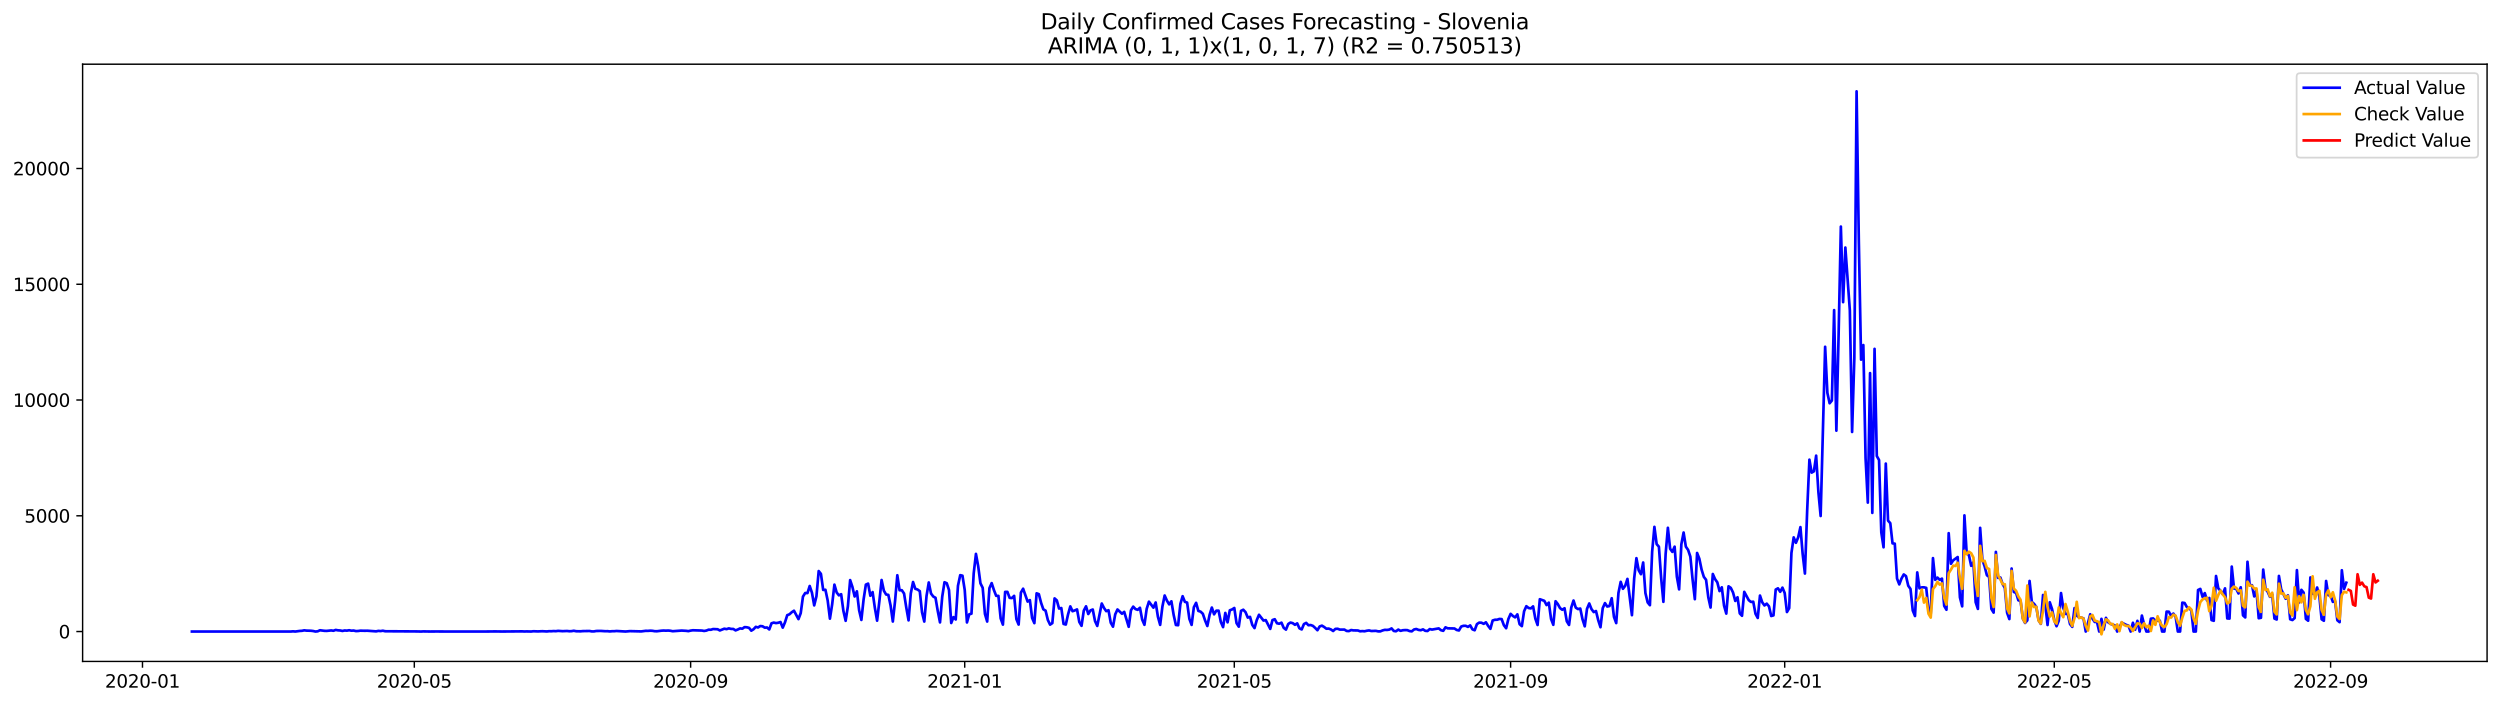 <?xml version="1.0" encoding="utf-8" standalone="no"?>
<!DOCTYPE svg PUBLIC "-//W3C//DTD SVG 1.1//EN"
  "http://www.w3.org/Graphics/SVG/1.1/DTD/svg11.dtd">
<svg xmlns:xlink="http://www.w3.org/1999/xlink" width="1392.412pt" height="392.274pt" viewBox="0 0 1392.412 392.274" xmlns="http://www.w3.org/2000/svg" version="1.1">
 <defs>
  <style type="text/css">*{stroke-linejoin: round; stroke-linecap: butt}</style>
 </defs>
 <g id="figure_1">
  <g id="patch_1">
   <path d="M 0 392.274 
L 1392.412 392.274 
L 1392.412 0 
L 0 0 
z
" style="fill: #ffffff"/>
  </g>
  <g id="axes_1">
   <g id="patch_2">
    <path d="M 46.013 368.396 
L 1385.213 368.396 
L 1385.213 35.755 
L 46.013 35.755 
z
" style="fill: #ffffff"/>
   </g>
   <g id="matplotlib.axis_1">
    <g id="xtick_1">
     <g id="line2d_1">
      <defs>
       <path id="mbec3d3f989" d="M 0 0 
L 0 3.5 
" style="stroke: #000000; stroke-width: 0.8"/>
      </defs>
      <g>
       <use xlink:href="#mbec3d3f989" x="79.358" y="368.396" style="stroke: #000000; stroke-width: 0.8"/>
      </g>
     </g>
     <g id="text_1">
      <!-- 2020-01 -->
      <g transform="translate(58.467 382.994)scale(0.1 -0.1)">
       <defs>
        <path id="DejaVuSans-32" d="M 1228 531 
L 3431 531 
L 3431 0 
L 469 0 
L 469 531 
Q 828 903 1448 1529 
Q 2069 2156 2228 2338 
Q 2531 2678 2651 2914 
Q 2772 3150 2772 3378 
Q 2772 3750 2511 3984 
Q 2250 4219 1831 4219 
Q 1534 4219 1204 4116 
Q 875 4013 500 3803 
L 500 4441 
Q 881 4594 1212 4672 
Q 1544 4750 1819 4750 
Q 2544 4750 2975 4387 
Q 3406 4025 3406 3419 
Q 3406 3131 3298 2873 
Q 3191 2616 2906 2266 
Q 2828 2175 2409 1742 
Q 1991 1309 1228 531 
z
" transform="scale(0.016)"/>
        <path id="DejaVuSans-30" d="M 2034 4250 
Q 1547 4250 1301 3770 
Q 1056 3291 1056 2328 
Q 1056 1369 1301 889 
Q 1547 409 2034 409 
Q 2525 409 2770 889 
Q 3016 1369 3016 2328 
Q 3016 3291 2770 3770 
Q 2525 4250 2034 4250 
z
M 2034 4750 
Q 2819 4750 3233 4129 
Q 3647 3509 3647 2328 
Q 3647 1150 3233 529 
Q 2819 -91 2034 -91 
Q 1250 -91 836 529 
Q 422 1150 422 2328 
Q 422 3509 836 4129 
Q 1250 4750 2034 4750 
z
" transform="scale(0.016)"/>
        <path id="DejaVuSans-2d" d="M 313 2009 
L 1997 2009 
L 1997 1497 
L 313 1497 
L 313 2009 
z
" transform="scale(0.016)"/>
        <path id="DejaVuSans-31" d="M 794 531 
L 1825 531 
L 1825 4091 
L 703 3866 
L 703 4441 
L 1819 4666 
L 2450 4666 
L 2450 531 
L 3481 531 
L 3481 0 
L 794 0 
L 794 531 
z
" transform="scale(0.016)"/>
       </defs>
       <use xlink:href="#DejaVuSans-32"/>
       <use xlink:href="#DejaVuSans-30" x="63.623"/>
       <use xlink:href="#DejaVuSans-32" x="127.246"/>
       <use xlink:href="#DejaVuSans-30" x="190.869"/>
       <use xlink:href="#DejaVuSans-2d" x="254.492"/>
       <use xlink:href="#DejaVuSans-30" x="290.576"/>
       <use xlink:href="#DejaVuSans-31" x="354.199"/>
      </g>
     </g>
    </g>
    <g id="xtick_2">
     <g id="line2d_2">
      <g>
       <use xlink:href="#mbec3d3f989" x="230.758" y="368.396" style="stroke: #000000; stroke-width: 0.8"/>
      </g>
     </g>
     <g id="text_2">
      <!-- 2020-05 -->
      <g transform="translate(209.866 382.994)scale(0.1 -0.1)">
       <defs>
        <path id="DejaVuSans-35" d="M 691 4666 
L 3169 4666 
L 3169 4134 
L 1269 4134 
L 1269 2991 
Q 1406 3038 1543 3061 
Q 1681 3084 1819 3084 
Q 2600 3084 3056 2656 
Q 3513 2228 3513 1497 
Q 3513 744 3044 326 
Q 2575 -91 1722 -91 
Q 1428 -91 1123 -41 
Q 819 9 494 109 
L 494 744 
Q 775 591 1075 516 
Q 1375 441 1709 441 
Q 2250 441 2565 725 
Q 2881 1009 2881 1497 
Q 2881 1984 2565 2268 
Q 2250 2553 1709 2553 
Q 1456 2553 1204 2497 
Q 953 2441 691 2322 
L 691 4666 
z
" transform="scale(0.016)"/>
       </defs>
       <use xlink:href="#DejaVuSans-32"/>
       <use xlink:href="#DejaVuSans-30" x="63.623"/>
       <use xlink:href="#DejaVuSans-32" x="127.246"/>
       <use xlink:href="#DejaVuSans-30" x="190.869"/>
       <use xlink:href="#DejaVuSans-2d" x="254.492"/>
       <use xlink:href="#DejaVuSans-30" x="290.576"/>
       <use xlink:href="#DejaVuSans-35" x="354.199"/>
      </g>
     </g>
    </g>
    <g id="xtick_3">
     <g id="line2d_3">
      <g>
       <use xlink:href="#mbec3d3f989" x="384.66" y="368.396" style="stroke: #000000; stroke-width: 0.8"/>
      </g>
     </g>
     <g id="text_3">
      <!-- 2020-09 -->
      <g transform="translate(363.769 382.994)scale(0.1 -0.1)">
       <defs>
        <path id="DejaVuSans-39" d="M 703 97 
L 703 672 
Q 941 559 1184 500 
Q 1428 441 1663 441 
Q 2288 441 2617 861 
Q 2947 1281 2994 2138 
Q 2813 1869 2534 1725 
Q 2256 1581 1919 1581 
Q 1219 1581 811 2004 
Q 403 2428 403 3163 
Q 403 3881 828 4315 
Q 1253 4750 1959 4750 
Q 2769 4750 3195 4129 
Q 3622 3509 3622 2328 
Q 3622 1225 3098 567 
Q 2575 -91 1691 -91 
Q 1453 -91 1209 -44 
Q 966 3 703 97 
z
M 1959 2075 
Q 2384 2075 2632 2365 
Q 2881 2656 2881 3163 
Q 2881 3666 2632 3958 
Q 2384 4250 1959 4250 
Q 1534 4250 1286 3958 
Q 1038 3666 1038 3163 
Q 1038 2656 1286 2365 
Q 1534 2075 1959 2075 
z
" transform="scale(0.016)"/>
       </defs>
       <use xlink:href="#DejaVuSans-32"/>
       <use xlink:href="#DejaVuSans-30" x="63.623"/>
       <use xlink:href="#DejaVuSans-32" x="127.246"/>
       <use xlink:href="#DejaVuSans-30" x="190.869"/>
       <use xlink:href="#DejaVuSans-2d" x="254.492"/>
       <use xlink:href="#DejaVuSans-30" x="290.576"/>
       <use xlink:href="#DejaVuSans-39" x="354.199"/>
      </g>
     </g>
    </g>
    <g id="xtick_4">
     <g id="line2d_4">
      <g>
       <use xlink:href="#mbec3d3f989" x="537.311" y="368.396" style="stroke: #000000; stroke-width: 0.8"/>
      </g>
     </g>
     <g id="text_4">
      <!-- 2021-01 -->
      <g transform="translate(516.42 382.994)scale(0.1 -0.1)">
       <use xlink:href="#DejaVuSans-32"/>
       <use xlink:href="#DejaVuSans-30" x="63.623"/>
       <use xlink:href="#DejaVuSans-32" x="127.246"/>
       <use xlink:href="#DejaVuSans-31" x="190.869"/>
       <use xlink:href="#DejaVuSans-2d" x="254.492"/>
       <use xlink:href="#DejaVuSans-30" x="290.576"/>
       <use xlink:href="#DejaVuSans-31" x="354.199"/>
      </g>
     </g>
    </g>
    <g id="xtick_5">
     <g id="line2d_5">
      <g>
       <use xlink:href="#mbec3d3f989" x="687.46" y="368.396" style="stroke: #000000; stroke-width: 0.8"/>
      </g>
     </g>
     <g id="text_5">
      <!-- 2021-05 -->
      <g transform="translate(666.568 382.994)scale(0.1 -0.1)">
       <use xlink:href="#DejaVuSans-32"/>
       <use xlink:href="#DejaVuSans-30" x="63.623"/>
       <use xlink:href="#DejaVuSans-32" x="127.246"/>
       <use xlink:href="#DejaVuSans-31" x="190.869"/>
       <use xlink:href="#DejaVuSans-2d" x="254.492"/>
       <use xlink:href="#DejaVuSans-30" x="290.576"/>
       <use xlink:href="#DejaVuSans-35" x="354.199"/>
      </g>
     </g>
    </g>
    <g id="xtick_6">
     <g id="line2d_6">
      <g>
       <use xlink:href="#mbec3d3f989" x="841.362" y="368.396" style="stroke: #000000; stroke-width: 0.8"/>
      </g>
     </g>
     <g id="text_6">
      <!-- 2021-09 -->
      <g transform="translate(820.471 382.994)scale(0.1 -0.1)">
       <use xlink:href="#DejaVuSans-32"/>
       <use xlink:href="#DejaVuSans-30" x="63.623"/>
       <use xlink:href="#DejaVuSans-32" x="127.246"/>
       <use xlink:href="#DejaVuSans-31" x="190.869"/>
       <use xlink:href="#DejaVuSans-2d" x="254.492"/>
       <use xlink:href="#DejaVuSans-30" x="290.576"/>
       <use xlink:href="#DejaVuSans-39" x="354.199"/>
      </g>
     </g>
    </g>
    <g id="xtick_7">
     <g id="line2d_7">
      <g>
       <use xlink:href="#mbec3d3f989" x="994.013" y="368.396" style="stroke: #000000; stroke-width: 0.8"/>
      </g>
     </g>
     <g id="text_7">
      <!-- 2022-01 -->
      <g transform="translate(973.122 382.994)scale(0.1 -0.1)">
       <use xlink:href="#DejaVuSans-32"/>
       <use xlink:href="#DejaVuSans-30" x="63.623"/>
       <use xlink:href="#DejaVuSans-32" x="127.246"/>
       <use xlink:href="#DejaVuSans-32" x="190.869"/>
       <use xlink:href="#DejaVuSans-2d" x="254.492"/>
       <use xlink:href="#DejaVuSans-30" x="290.576"/>
       <use xlink:href="#DejaVuSans-31" x="354.199"/>
      </g>
     </g>
    </g>
    <g id="xtick_8">
     <g id="line2d_8">
      <g>
       <use xlink:href="#mbec3d3f989" x="1144.162" y="368.396" style="stroke: #000000; stroke-width: 0.8"/>
      </g>
     </g>
     <g id="text_8">
      <!-- 2022-05 -->
      <g transform="translate(1123.27 382.994)scale(0.1 -0.1)">
       <use xlink:href="#DejaVuSans-32"/>
       <use xlink:href="#DejaVuSans-30" x="63.623"/>
       <use xlink:href="#DejaVuSans-32" x="127.246"/>
       <use xlink:href="#DejaVuSans-32" x="190.869"/>
       <use xlink:href="#DejaVuSans-2d" x="254.492"/>
       <use xlink:href="#DejaVuSans-30" x="290.576"/>
       <use xlink:href="#DejaVuSans-35" x="354.199"/>
      </g>
     </g>
    </g>
    <g id="xtick_9">
     <g id="line2d_9">
      <g>
       <use xlink:href="#mbec3d3f989" x="1298.064" y="368.396" style="stroke: #000000; stroke-width: 0.8"/>
      </g>
     </g>
     <g id="text_9">
      <!-- 2022-09 -->
      <g transform="translate(1277.172 382.994)scale(0.1 -0.1)">
       <use xlink:href="#DejaVuSans-32"/>
       <use xlink:href="#DejaVuSans-30" x="63.623"/>
       <use xlink:href="#DejaVuSans-32" x="127.246"/>
       <use xlink:href="#DejaVuSans-32" x="190.869"/>
       <use xlink:href="#DejaVuSans-2d" x="254.492"/>
       <use xlink:href="#DejaVuSans-30" x="290.576"/>
       <use xlink:href="#DejaVuSans-39" x="354.199"/>
      </g>
     </g>
    </g>
   </g>
   <g id="matplotlib.axis_2">
    <g id="ytick_1">
     <g id="line2d_10">
      <defs>
       <path id="m3cc5a7be77" d="M 0 0 
L -3.5 0 
" style="stroke: #000000; stroke-width: 0.8"/>
      </defs>
      <g>
       <use xlink:href="#m3cc5a7be77" x="46.013" y="351.747" style="stroke: #000000; stroke-width: 0.8"/>
      </g>
     </g>
     <g id="text_10">
      <!-- 0 -->
      <g transform="translate(32.65 355.547)scale(0.1 -0.1)">
       <use xlink:href="#DejaVuSans-30"/>
      </g>
     </g>
    </g>
    <g id="ytick_2">
     <g id="line2d_11">
      <g>
       <use xlink:href="#m3cc5a7be77" x="46.013" y="287.271" style="stroke: #000000; stroke-width: 0.8"/>
      </g>
     </g>
     <g id="text_11">
      <!-- 5000 -->
      <g transform="translate(13.562 291.07)scale(0.1 -0.1)">
       <use xlink:href="#DejaVuSans-35"/>
       <use xlink:href="#DejaVuSans-30" x="63.623"/>
       <use xlink:href="#DejaVuSans-30" x="127.246"/>
       <use xlink:href="#DejaVuSans-30" x="190.869"/>
      </g>
     </g>
    </g>
    <g id="ytick_3">
     <g id="line2d_12">
      <g>
       <use xlink:href="#m3cc5a7be77" x="46.013" y="222.795" style="stroke: #000000; stroke-width: 0.8"/>
      </g>
     </g>
     <g id="text_12">
      <!-- 10000 -->
      <g transform="translate(7.2 226.594)scale(0.1 -0.1)">
       <use xlink:href="#DejaVuSans-31"/>
       <use xlink:href="#DejaVuSans-30" x="63.623"/>
       <use xlink:href="#DejaVuSans-30" x="127.246"/>
       <use xlink:href="#DejaVuSans-30" x="190.869"/>
       <use xlink:href="#DejaVuSans-30" x="254.492"/>
      </g>
     </g>
    </g>
    <g id="ytick_4">
     <g id="line2d_13">
      <g>
       <use xlink:href="#m3cc5a7be77" x="46.013" y="158.319" style="stroke: #000000; stroke-width: 0.8"/>
      </g>
     </g>
     <g id="text_13">
      <!-- 15000 -->
      <g transform="translate(7.2 162.118)scale(0.1 -0.1)">
       <use xlink:href="#DejaVuSans-31"/>
       <use xlink:href="#DejaVuSans-35" x="63.623"/>
       <use xlink:href="#DejaVuSans-30" x="127.246"/>
       <use xlink:href="#DejaVuSans-30" x="190.869"/>
       <use xlink:href="#DejaVuSans-30" x="254.492"/>
      </g>
     </g>
    </g>
    <g id="ytick_5">
     <g id="line2d_14">
      <g>
       <use xlink:href="#m3cc5a7be77" x="46.013" y="93.842" style="stroke: #000000; stroke-width: 0.8"/>
      </g>
     </g>
     <g id="text_14">
      <!-- 20000 -->
      <g transform="translate(7.2 97.642)scale(0.1 -0.1)">
       <use xlink:href="#DejaVuSans-32"/>
       <use xlink:href="#DejaVuSans-30" x="63.623"/>
       <use xlink:href="#DejaVuSans-30" x="127.246"/>
       <use xlink:href="#DejaVuSans-30" x="190.869"/>
       <use xlink:href="#DejaVuSans-30" x="254.492"/>
      </g>
     </g>
    </g>
   </g>
   <g id="line2d_15">
    <path d="M 106.885 351.747 
L 161.94 351.747 
L 163.191 351.631 
L 164.442 351.747 
L 166.945 351.412 
L 168.196 351.335 
L 169.447 351.077 
L 170.698 351.232 
L 173.201 351.309 
L 174.452 351.464 
L 175.703 351.747 
L 176.955 351.606 
L 178.206 351.038 
L 180.708 351.348 
L 181.96 351.386 
L 184.462 351.128 
L 185.713 351.309 
L 186.964 350.845 
L 188.216 351.077 
L 189.467 351.154 
L 190.718 351.412 
L 191.969 351.154 
L 193.221 351.245 
L 194.472 351.025 
L 195.723 351.27 
L 196.974 351.193 
L 198.226 351.49 
L 199.477 351.438 
L 200.728 351.257 
L 203.231 351.322 
L 204.482 351.283 
L 209.487 351.644 
L 210.738 351.386 
L 211.989 351.49 
L 213.24 351.283 
L 214.492 351.58 
L 232.009 351.683 
L 234.512 351.747 
L 235.763 351.67 
L 239.516 351.735 
L 243.27 351.709 
L 249.526 351.747 
L 260.787 351.735 
L 269.546 351.747 
L 275.802 351.683 
L 279.556 351.735 
L 290.817 351.644 
L 292.068 351.722 
L 293.32 351.67 
L 295.822 351.735 
L 297.073 351.58 
L 299.576 351.67 
L 302.078 351.567 
L 304.581 351.696 
L 305.832 351.554 
L 307.083 351.58 
L 308.335 351.477 
L 309.586 351.541 
L 310.837 351.373 
L 313.339 351.541 
L 315.842 351.438 
L 317.093 351.58 
L 318.344 351.528 
L 319.596 351.309 
L 320.847 351.567 
L 323.349 351.619 
L 324.601 351.502 
L 328.354 351.438 
L 329.606 351.67 
L 330.857 351.657 
L 332.108 351.438 
L 334.611 351.399 
L 337.113 351.567 
L 338.364 351.541 
L 339.615 351.683 
L 340.867 351.567 
L 342.118 351.567 
L 343.369 351.438 
L 348.374 351.735 
L 350.877 351.515 
L 357.133 351.67 
L 359.635 351.348 
L 360.887 351.373 
L 362.138 351.27 
L 363.389 351.335 
L 364.64 351.554 
L 365.891 351.58 
L 368.394 351.27 
L 369.645 351.193 
L 370.896 351.257 
L 372.148 351.193 
L 373.399 351.309 
L 374.65 351.567 
L 379.655 351.206 
L 382.158 351.348 
L 383.409 351.515 
L 384.66 351.219 
L 385.911 351.038 
L 390.916 351.193 
L 392.167 351.425 
L 393.419 351.206 
L 394.67 350.716 
L 395.921 350.755 
L 397.172 350.355 
L 399.675 350.471 
L 400.926 351.141 
L 403.429 350.161 
L 404.68 350.406 
L 405.931 349.981 
L 407.182 350.277 
L 408.434 350.316 
L 409.685 351.103 
L 410.936 350.613 
L 412.187 349.994 
L 413.439 350.174 
L 414.69 349.284 
L 415.941 349.375 
L 417.192 349.697 
L 418.443 351.257 
L 419.695 350.471 
L 420.946 349.13 
L 422.197 349.491 
L 423.448 348.678 
L 424.7 348.82 
L 425.951 349.581 
L 427.202 349.491 
L 428.453 350.574 
L 429.705 347.157 
L 430.956 346.757 
L 432.207 347.041 
L 433.458 346.847 
L 434.71 346.448 
L 435.961 349.568 
L 437.212 346.602 
L 438.463 342.631 
L 439.715 342.14 
L 440.966 340.993 
L 442.217 340.155 
L 444.719 344.823 
L 445.971 341.509 
L 447.222 332.289 
L 448.473 330.29 
L 449.724 330.328 
L 450.976 326.382 
L 452.227 330.135 
L 453.478 337.176 
L 454.729 332.108 
L 455.981 318.065 
L 457.232 319.638 
L 458.483 328.562 
L 459.734 328.484 
L 460.986 334.442 
L 462.237 344.565 
L 463.488 336.583 
L 464.739 325.622 
L 465.991 330.006 
L 467.242 331.579 
L 468.493 330.96 
L 469.744 340.258 
L 470.995 345.764 
L 472.247 337.666 
L 473.498 323.094 
L 474.749 326.847 
L 476 332.211 
L 477.252 329.348 
L 478.503 339.884 
L 479.754 345.274 
L 481.005 333.784 
L 482.257 325.609 
L 483.508 325.054 
L 484.759 331.811 
L 486.01 329.774 
L 487.262 338.543 
L 488.513 345.687 
L 489.764 334.958 
L 491.015 323.043 
L 492.267 328.962 
L 493.518 331.102 
L 494.769 331.334 
L 496.02 337.253 
L 497.271 346.164 
L 498.523 334.713 
L 499.774 320.399 
L 501.025 328.755 
L 502.276 328.742 
L 503.528 330.573 
L 504.779 338.465 
L 506.03 345.519 
L 507.281 330.496 
L 508.533 324.165 
L 509.784 327.93 
L 511.035 328.343 
L 512.286 329.258 
L 513.538 341.006 
L 514.789 346.19 
L 516.04 331.94 
L 517.291 324.41 
L 518.543 330.573 
L 519.794 332.25 
L 521.045 332.946 
L 522.296 340.322 
L 523.547 346.654 
L 524.799 332.263 
L 526.05 324.293 
L 527.301 324.835 
L 528.552 328.613 
L 529.804 346.989 
L 531.055 343.727 
L 532.306 345.029 
L 533.557 326.241 
L 534.809 320.348 
L 536.06 320.644 
L 537.311 328.562 
L 538.562 346.68 
L 539.814 342.166 
L 541.065 341.792 
L 542.316 319.355 
L 543.567 308.497 
L 544.819 315.37 
L 546.07 324.874 
L 547.321 327.388 
L 548.572 341.908 
L 549.823 346.177 
L 551.075 327.582 
L 552.326 324.771 
L 553.577 328.626 
L 554.828 331.837 
L 556.08 331.889 
L 557.331 344.41 
L 558.582 347.892 
L 559.833 329.658 
L 561.085 329.645 
L 562.336 332.985 
L 563.587 333.101 
L 564.838 331.876 
L 566.09 344.823 
L 567.341 347.866 
L 568.592 330.071 
L 569.843 327.891 
L 572.346 335.061 
L 573.597 334.236 
L 574.848 344.191 
L 576.099 347.066 
L 577.351 330.47 
L 578.602 330.922 
L 579.853 335.77 
L 581.104 339.381 
L 582.356 340.116 
L 583.607 345.287 
L 584.858 347.905 
L 586.109 347.054 
L 587.361 333.294 
L 588.612 334.403 
L 589.863 338.942 
L 591.114 338.659 
L 592.366 347.505 
L 593.617 347.84 
L 594.868 342.205 
L 596.119 337.743 
L 597.371 340.425 
L 598.622 339.987 
L 599.873 339.42 
L 601.124 346.396 
L 602.375 348.562 
L 603.627 340.116 
L 604.878 337.705 
L 606.129 341.986 
L 607.38 339.961 
L 608.632 339.484 
L 609.883 345.893 
L 611.134 348.614 
L 613.637 336.144 
L 614.888 338.607 
L 616.139 340.4 
L 617.39 339.871 
L 618.642 346.821 
L 619.893 349.039 
L 621.144 342.166 
L 622.395 339.458 
L 624.898 341.818 
L 626.149 340.786 
L 628.651 349.104 
L 629.903 339.91 
L 631.154 337.872 
L 632.405 339.226 
L 633.656 339.652 
L 634.908 338.504 
L 636.159 345.081 
L 637.41 347.995 
L 638.661 339.097 
L 639.913 335.113 
L 642.415 338.44 
L 643.666 335.564 
L 644.918 343.52 
L 646.169 348.034 
L 647.42 337.833 
L 648.671 331.67 
L 649.923 334.507 
L 651.174 336.596 
L 652.425 334.906 
L 653.676 342.45 
L 654.927 348.085 
L 656.179 348.227 
L 657.43 336.376 
L 658.681 332.069 
L 659.932 335.203 
L 661.184 335.615 
L 662.435 344.668 
L 663.686 348.047 
L 664.937 338.207 
L 666.189 335.757 
L 667.44 340.258 
L 668.691 340.67 
L 669.942 341.857 
L 671.194 345.584 
L 672.445 348.653 
L 673.696 342.463 
L 674.947 338.388 
L 676.199 342.153 
L 677.45 340.142 
L 678.701 340.116 
L 679.952 346.396 
L 681.203 349.284 
L 682.455 341.38 
L 683.706 346.615 
L 684.957 339.91 
L 686.208 339.458 
L 687.46 338.633 
L 688.711 347.066 
L 689.962 349.027 
L 691.213 340.219 
L 692.465 339.6 
L 693.716 340.954 
L 694.967 343.972 
L 696.218 343.572 
L 697.47 348.021 
L 698.721 349.826 
L 699.972 345.377 
L 701.223 342.411 
L 703.726 345.635 
L 704.977 345.377 
L 707.479 350.277 
L 708.731 345.339 
L 709.982 344.887 
L 711.233 347.131 
L 712.484 347.402 
L 713.736 346.809 
L 714.987 349.697 
L 716.238 350.677 
L 717.489 347.556 
L 718.741 346.744 
L 719.992 347.079 
L 721.243 347.982 
L 722.494 347.195 
L 723.746 349.968 
L 724.997 350.574 
L 726.248 347.582 
L 727.499 346.925 
L 728.75 348.227 
L 730.002 348.124 
L 731.253 348.588 
L 732.504 349.723 
L 733.755 351.012 
L 735.007 348.911 
L 736.258 348.459 
L 737.509 349.22 
L 738.76 350.187 
L 740.012 350.097 
L 741.263 350.574 
L 742.514 351.438 
L 743.765 350.277 
L 745.017 350.2 
L 746.268 350.677 
L 748.77 350.651 
L 750.022 351.412 
L 751.273 351.502 
L 752.524 350.909 
L 753.775 351.103 
L 756.278 351.154 
L 757.529 351.606 
L 758.78 351.502 
L 760.031 351.593 
L 761.283 351.296 
L 762.534 351.128 
L 763.785 351.451 
L 766.288 351.361 
L 767.539 351.644 
L 768.79 351.644 
L 770.041 351.128 
L 771.293 350.806 
L 772.544 350.858 
L 773.795 350.664 
L 775.046 350.007 
L 776.298 351.425 
L 777.549 351.593 
L 778.8 350.664 
L 780.051 351.361 
L 781.302 351.025 
L 782.554 350.935 
L 783.805 350.961 
L 785.056 351.477 
L 786.307 351.631 
L 787.559 350.613 
L 788.81 350.329 
L 790.061 350.832 
L 791.312 351.012 
L 792.564 350.535 
L 793.815 351.335 
L 795.066 351.451 
L 796.317 350.381 
L 797.569 350.664 
L 801.322 349.994 
L 802.574 351 
L 803.825 351.348 
L 805.076 349.401 
L 806.327 349.955 
L 810.081 350.045 
L 811.332 350.871 
L 812.583 351.141 
L 813.835 348.962 
L 815.086 348.562 
L 816.337 348.549 
L 817.588 349.156 
L 818.84 348.33 
L 820.091 350.522 
L 821.342 351.025 
L 822.593 347.621 
L 823.845 346.783 
L 825.096 346.821 
L 826.347 347.453 
L 827.598 346.602 
L 828.85 348.601 
L 830.101 350.239 
L 831.352 345.596 
L 832.603 345.197 
L 833.854 345.171 
L 835.106 344.732 
L 836.357 344.81 
L 837.608 348.227 
L 838.859 349.903 
L 840.111 344.771 
L 841.362 341.895 
L 842.613 343.056 
L 843.864 343.856 
L 845.116 342.179 
L 846.367 347.66 
L 847.618 348.73 
L 848.869 340.438 
L 850.121 337.64 
L 851.372 338.633 
L 852.623 338.865 
L 853.874 337.73 
L 855.126 344.539 
L 856.377 348.098 
L 857.628 333.746 
L 860.13 334.635 
L 861.382 337.008 
L 862.633 335.654 
L 863.884 344.732 
L 865.135 347.995 
L 866.387 334.868 
L 867.638 336.428 
L 868.889 338.71 
L 870.14 339.613 
L 871.392 338.775 
L 872.643 346.009 
L 873.894 348.072 
L 875.145 338.349 
L 876.397 334.481 
L 877.648 338.452 
L 878.899 339.226 
L 880.15 338.942 
L 881.402 344.913 
L 882.653 348.846 
L 883.904 339.123 
L 885.155 336.118 
L 886.406 339.252 
L 887.658 340.903 
L 888.909 340.335 
L 890.16 345.442 
L 891.411 349.349 
L 892.663 338.723 
L 893.914 335.912 
L 895.165 337.808 
L 896.416 337.55 
L 897.668 333.191 
L 898.919 343.585 
L 900.17 347.041 
L 901.421 330.225 
L 902.673 324.074 
L 903.924 327.943 
L 905.175 326.266 
L 906.426 322.424 
L 908.929 342.631 
L 910.18 322.166 
L 911.431 310.882 
L 912.682 317.627 
L 913.934 319.806 
L 915.185 313.294 
L 916.436 330.316 
L 917.687 335.525 
L 918.939 337.073 
L 920.19 307.22 
L 921.441 293.448 
L 922.692 303.055 
L 923.944 304.499 
L 925.195 321.843 
L 926.446 335.203 
L 927.697 308.523 
L 928.949 293.964 
L 930.2 305.66 
L 931.451 307.388 
L 932.702 304.473 
L 933.954 321.224 
L 935.205 328.252 
L 936.456 303.132 
L 937.707 296.594 
L 938.958 304.473 
L 940.21 306.279 
L 941.461 310.018 
L 942.712 322.785 
L 943.963 333.72 
L 945.215 307.981 
L 946.466 311.179 
L 947.717 317.214 
L 948.968 321.276 
L 950.22 322.939 
L 951.471 332.688 
L 952.722 338.375 
L 953.973 319.703 
L 955.225 322.553 
L 956.476 324.332 
L 957.727 329.219 
L 958.978 327.118 
L 960.23 337.318 
L 961.481 341.754 
L 962.732 326.55 
L 963.983 327.427 
L 965.234 329.993 
L 966.486 334.687 
L 967.737 332.662 
L 968.988 341.65 
L 970.239 342.966 
L 971.491 329.645 
L 973.993 334.274 
L 975.244 335.267 
L 976.496 335.138 
L 977.747 341.844 
L 978.998 344.178 
L 980.249 331.708 
L 981.501 335.461 
L 982.752 337.215 
L 984.003 336.209 
L 985.254 337.717 
L 986.506 343.095 
L 987.757 342.747 
L 989.008 328.368 
L 990.259 327.672 
L 991.51 329.606 
L 992.762 327.298 
L 994.013 330.303 
L 995.264 340.877 
L 996.515 338.71 
L 997.767 307.968 
L 999.018 299.302 
L 1000.269 302.32 
L 1001.52 299.302 
L 1002.772 293.59 
L 1004.023 308.587 
L 1005.274 319.445 
L 1006.525 284.473 
L 1007.777 256.026 
L 1009.028 263.234 
L 1010.279 262.499 
L 1011.53 253.782 
L 1012.782 274.079 
L 1014.033 287.387 
L 1016.535 193.149 
L 1017.786 218.823 
L 1019.038 224.6 
L 1020.289 223.079 
L 1021.54 172.723 
L 1022.791 239.868 
L 1024.043 186.25 
L 1025.294 126.197 
L 1026.545 168.287 
L 1027.796 137.88 
L 1030.299 172.955 
L 1031.55 240.59 
L 1032.801 199.235 
L 1034.053 50.876 
L 1035.304 134.334 
L 1036.555 200.306 
L 1037.806 192.195 
L 1039.058 255.214 
L 1040.309 279.934 
L 1041.56 207.811 
L 1042.811 285.659 
L 1044.062 194.309 
L 1045.314 254.001 
L 1046.565 256.232 
L 1047.816 296.53 
L 1049.067 304.822 
L 1050.319 258.205 
L 1051.57 289.966 
L 1052.821 291.385 
L 1054.072 302.629 
L 1055.324 302.797 
L 1056.575 322.23 
L 1057.826 325.48 
L 1059.077 322.204 
L 1060.329 319.948 
L 1061.58 320.876 
L 1062.831 326.241 
L 1064.082 328.033 
L 1065.334 340.026 
L 1066.585 343.108 
L 1067.836 318.813 
L 1069.087 327.685 
L 1070.338 327.156 
L 1071.59 327.118 
L 1072.841 327.414 
L 1074.092 339.6 
L 1075.343 341.779 
L 1076.595 310.857 
L 1077.846 322.952 
L 1079.097 321.702 
L 1080.348 322.939 
L 1081.6 322.282 
L 1082.851 337.46 
L 1084.102 339.6 
L 1085.353 296.956 
L 1086.605 313.99 
L 1087.856 312.107 
L 1090.358 310.251 
L 1091.61 332.74 
L 1092.861 337.705 
L 1094.112 287.039 
L 1095.363 308.084 
L 1096.614 309.193 
L 1097.866 315.138 
L 1099.117 313.139 
L 1100.368 335.383 
L 1101.619 339.136 
L 1102.871 293.99 
L 1104.122 311.824 
L 1105.373 315.46 
L 1106.624 320.386 
L 1107.876 321.34 
L 1109.127 339.149 
L 1110.378 341.199 
L 1111.629 307.388 
L 1112.881 321.869 
L 1114.132 321.663 
L 1115.383 325.261 
L 1116.634 327.491 
L 1117.886 341.328 
L 1119.137 344.797 
L 1120.388 316.647 
L 1121.639 329.709 
L 1122.89 330.251 
L 1124.142 334.326 
L 1125.393 334.764 
L 1126.644 344.487 
L 1127.895 346.963 
L 1129.147 345.545 
L 1130.398 323.571 
L 1131.649 335.229 
L 1132.9 336.338 
L 1134.152 338.053 
L 1135.403 345.351 
L 1136.654 347.466 
L 1137.905 331.386 
L 1139.157 336.776 
L 1140.408 348.098 
L 1141.659 335.448 
L 1142.91 339.2 
L 1144.162 345.339 
L 1145.413 348.782 
L 1146.664 345.712 
L 1147.915 330.316 
L 1149.166 338.594 
L 1150.418 341.895 
L 1151.669 341.986 
L 1152.92 347.582 
L 1154.171 349.13 
L 1155.423 338.71 
L 1156.674 342.94 
L 1157.925 343.727 
L 1159.176 343.985 
L 1160.428 344.423 
L 1161.679 351.747 
L 1164.181 342.128 
L 1165.433 344.578 
L 1166.684 346.409 
L 1167.935 346.396 
L 1169.186 351.747 
L 1170.438 344.668 
L 1171.689 350.638 
L 1172.94 344.126 
L 1174.191 346.628 
L 1175.442 347.44 
L 1177.945 348.356 
L 1179.196 351.747 
L 1180.447 349.671 
L 1181.699 346.757 
L 1184.201 348.021 
L 1185.452 348.433 
L 1186.704 351.747 
L 1187.955 346.86 
L 1189.206 350.716 
L 1190.457 345.79 
L 1191.709 351.747 
L 1192.96 342.85 
L 1194.211 347.918 
L 1195.462 351.747 
L 1196.714 351.747 
L 1197.965 344.591 
L 1199.216 344.436 
L 1200.467 345.661 
L 1202.97 345.725 
L 1204.221 351.747 
L 1205.472 351.747 
L 1206.723 340.632 
L 1207.975 340.709 
L 1209.226 343.03 
L 1210.477 341.741 
L 1211.728 343.391 
L 1212.98 351.747 
L 1214.231 351.747 
L 1215.482 335.654 
L 1216.733 335.848 
L 1217.985 338.066 
L 1219.236 338.826 
L 1220.487 339.935 
L 1221.738 351.747 
L 1222.989 351.747 
L 1224.241 328.613 
L 1225.492 327.994 
L 1226.743 332.443 
L 1227.994 330.341 
L 1229.246 334.468 
L 1230.497 333.049 
L 1231.748 345.364 
L 1232.999 345.751 
L 1234.251 320.812 
L 1235.502 327.672 
L 1236.753 329.052 
L 1238.004 330.909 
L 1239.256 327.698 
L 1240.507 344.449 
L 1241.758 344.526 
L 1243.009 315.576 
L 1244.261 327.762 
L 1245.512 327.969 
L 1246.763 330.535 
L 1248.014 327.092 
L 1249.265 342.734 
L 1250.517 343.894 
L 1251.768 312.881 
L 1253.019 326.047 
L 1254.27 325.918 
L 1255.522 332.172 
L 1256.773 328.768 
L 1258.024 344.333 
L 1259.275 344.088 
L 1260.527 317.24 
L 1261.778 327.659 
L 1263.029 329.619 
L 1264.28 332.417 
L 1265.532 331.076 
L 1266.783 344.513 
L 1268.034 345.042 
L 1269.285 320.773 
L 1270.537 328.265 
L 1273.039 333.488 
L 1274.29 331.541 
L 1275.541 344.9 
L 1276.793 345.339 
L 1278.044 344.23 
L 1279.295 317.549 
L 1280.546 335.551 
L 1281.798 328.523 
L 1283.049 330.071 
L 1284.3 344.72 
L 1285.551 345.712 
L 1286.803 321.611 
L 1288.054 330.728 
L 1289.305 330.793 
L 1290.556 327.221 
L 1291.808 332.121 
L 1293.059 344.913 
L 1294.31 345.738 
L 1295.561 323.584 
L 1296.813 331.502 
L 1298.064 331.708 
L 1299.315 335.216 
L 1300.566 334.919 
L 1301.817 345.48 
L 1303.069 346.525 
L 1304.32 317.614 
L 1305.571 327.994 
L 1306.822 324.538 
L 1306.822 324.538 
" clip-path="url(#pb6ee3d5e25)" style="fill: none; stroke: #0000ff; stroke-width: 1.5; stroke-linecap: square"/>
   </g>
   <g id="line2d_16">
    <path d="M 1067.836 334.301 
L 1069.087 332.568 
L 1070.338 328.409 
L 1071.59 335.621 
L 1072.841 333.025 
L 1074.092 341.802 
L 1075.343 343.978 
L 1076.595 328.101 
L 1077.846 326.5 
L 1079.097 324.108 
L 1080.348 325.616 
L 1081.6 324.941 
L 1082.851 332.901 
L 1084.102 336.744 
L 1085.353 319.222 
L 1086.605 317.28 
L 1087.856 315.068 
L 1089.107 315.219 
L 1090.358 313.427 
L 1091.61 321.853 
L 1092.861 327.914 
L 1094.112 306.785 
L 1095.363 308.643 
L 1096.614 307.291 
L 1097.866 308.123 
L 1099.117 310.509 
L 1100.368 324.803 
L 1101.619 331.879 
L 1102.871 304.029 
L 1104.122 312.558 
L 1105.373 312.388 
L 1106.624 316.321 
L 1107.876 316.935 
L 1109.127 332.982 
L 1110.378 338.078 
L 1111.629 309.152 
L 1112.881 320.513 
L 1114.132 322.737 
L 1115.383 325.368 
L 1116.634 325.408 
L 1117.886 338.854 
L 1119.137 341.62 
L 1120.388 317.985 
L 1121.639 327.84 
L 1122.89 329.056 
L 1124.142 332.153 
L 1125.393 334.068 
L 1126.644 344.634 
L 1127.895 346.694 
L 1129.147 326.111 
L 1130.398 343.299 
L 1131.649 335.602 
L 1132.9 338.118 
L 1134.152 337.918 
L 1135.403 345.662 
L 1136.654 347.331 
L 1137.905 340.023 
L 1139.157 329.66 
L 1140.408 337.914 
L 1141.659 343.452 
L 1142.91 341.11 
L 1144.162 346.091 
L 1145.413 347.312 
L 1146.664 338.331 
L 1147.915 341.547 
L 1149.166 343.74 
L 1150.418 336.42 
L 1151.669 340.647 
L 1152.92 345.814 
L 1154.171 348.575 
L 1155.423 344.314 
L 1156.674 335.197 
L 1157.925 344.281 
L 1159.176 343.835 
L 1160.428 344.581 
L 1161.679 348.52 
L 1162.93 351.197 
L 1164.181 343.371 
L 1165.433 342.534 
L 1166.684 345.646 
L 1167.935 346.002 
L 1169.186 346.582 
L 1170.438 353.276 
L 1171.689 348.078 
L 1172.94 344.948 
L 1174.191 345.6 
L 1175.442 347.579 
L 1176.694 347.531 
L 1177.945 350.218 
L 1179.196 347.778 
L 1180.447 351.531 
L 1181.699 346.499 
L 1182.95 348.044 
L 1184.201 348.651 
L 1185.452 348.609 
L 1186.704 349.555 
L 1187.955 351.424 
L 1190.457 347.199 
L 1191.709 347.378 
L 1192.96 349.728 
L 1194.211 347.164 
L 1195.462 349.285 
L 1196.714 348.425 
L 1197.965 351.434 
L 1199.216 345.552 
L 1200.467 348.003 
L 1201.718 343.248 
L 1202.97 346.585 
L 1204.221 348.534 
L 1205.472 349.243 
L 1206.723 347.606 
L 1207.975 343.678 
L 1209.226 343.955 
L 1210.477 342.341 
L 1211.728 342.888 
L 1212.98 346.534 
L 1214.231 348.473 
L 1215.482 343.98 
L 1216.733 340.254 
L 1217.985 339.971 
L 1219.236 338.213 
L 1220.487 339.46 
L 1221.738 344.509 
L 1222.989 347.411 
L 1224.241 340.097 
L 1225.492 335.375 
L 1226.743 333.837 
L 1227.994 333.288 
L 1229.246 332.9 
L 1230.497 340.401 
L 1231.748 337.367 
L 1232.999 327.347 
L 1234.251 334.609 
L 1235.502 331.426 
L 1236.753 328.955 
L 1238.004 331.106 
L 1239.256 332.621 
L 1240.507 336.101 
L 1241.758 335.371 
L 1243.009 327.884 
L 1244.261 326.71 
L 1245.512 327.455 
L 1246.763 329.182 
L 1248.014 328.82 
L 1249.265 337.388 
L 1250.517 338.263 
L 1251.768 323.975 
L 1253.019 326.134 
L 1254.27 326.293 
L 1255.522 327.78 
L 1256.773 327.743 
L 1258.024 338.172 
L 1259.275 340.788 
L 1260.527 322.88 
L 1261.778 328.635 
L 1263.029 328.24 
L 1264.28 332.135 
L 1265.532 330.131 
L 1266.783 340.731 
L 1268.034 342.201 
L 1269.285 325.101 
L 1270.537 330.608 
L 1271.788 330.526 
L 1273.039 332.969 
L 1274.29 331.893 
L 1275.541 341.076 
L 1276.793 342.854 
L 1278.044 327.084 
L 1279.295 339.828 
L 1280.546 332.112 
L 1281.798 335.485 
L 1283.049 331.342 
L 1284.3 339.826 
L 1285.551 342.096 
L 1286.803 337.623 
L 1288.054 320.993 
L 1289.305 333.49 
L 1290.556 329.882 
L 1291.808 329.063 
L 1293.059 339.793 
L 1294.31 342.422 
L 1295.561 331.071 
L 1296.813 328.804 
L 1298.064 332.705 
L 1299.315 329.886 
L 1300.566 334.349 
L 1301.817 343.383 
L 1303.069 344.784 
L 1304.32 331.461 
L 1305.571 329.585 
L 1306.822 329.935 
L 1306.822 329.935 
" clip-path="url(#pb6ee3d5e25)" style="fill: none; stroke: #ffa500; stroke-width: 1.5; stroke-linecap: square"/>
   </g>
   <g id="line2d_17">
    <path d="M 1308.074 328.507 
L 1309.325 329.115 
L 1310.576 336.698 
L 1311.827 337.341 
L 1313.079 319.853 
L 1314.33 325.729 
L 1315.581 324.51 
L 1316.832 326.538 
L 1318.084 327.008 
L 1319.335 332.864 
L 1320.586 333.36 
L 1321.837 319.856 
L 1323.089 324.393 
L 1324.34 323.452 
" clip-path="url(#pb6ee3d5e25)" style="fill: none; stroke: #ff0000; stroke-width: 1.5; stroke-linecap: square"/>
   </g>
   <g id="patch_3">
    <path d="M 46.013 368.396 
L 46.013 35.755 
" style="fill: none; stroke: #000000; stroke-width: 0.8; stroke-linejoin: miter; stroke-linecap: square"/>
   </g>
   <g id="patch_4">
    <path d="M 1385.213 368.396 
L 1385.213 35.755 
" style="fill: none; stroke: #000000; stroke-width: 0.8; stroke-linejoin: miter; stroke-linecap: square"/>
   </g>
   <g id="patch_5">
    <path d="M 46.013 368.396 
L 1385.213 368.396 
" style="fill: none; stroke: #000000; stroke-width: 0.8; stroke-linejoin: miter; stroke-linecap: square"/>
   </g>
   <g id="patch_6">
    <path d="M 46.013 35.755 
L 1385.213 35.755 
" style="fill: none; stroke: #000000; stroke-width: 0.8; stroke-linejoin: miter; stroke-linecap: square"/>
   </g>
   <g id="text_15">
    <!-- Daily Confirmed Cases Forecasting - Slovenia -->
    <g transform="translate(579.576 16.318)scale(0.12 -0.12)">
     <defs>
      <path id="DejaVuSans-44" d="M 1259 4147 
L 1259 519 
L 2022 519 
Q 2988 519 3436 956 
Q 3884 1394 3884 2338 
Q 3884 3275 3436 3711 
Q 2988 4147 2022 4147 
L 1259 4147 
z
M 628 4666 
L 1925 4666 
Q 3281 4666 3915 4102 
Q 4550 3538 4550 2338 
Q 4550 1131 3912 565 
Q 3275 0 1925 0 
L 628 0 
L 628 4666 
z
" transform="scale(0.016)"/>
      <path id="DejaVuSans-61" d="M 2194 1759 
Q 1497 1759 1228 1600 
Q 959 1441 959 1056 
Q 959 750 1161 570 
Q 1363 391 1709 391 
Q 2188 391 2477 730 
Q 2766 1069 2766 1631 
L 2766 1759 
L 2194 1759 
z
M 3341 1997 
L 3341 0 
L 2766 0 
L 2766 531 
Q 2569 213 2275 61 
Q 1981 -91 1556 -91 
Q 1019 -91 701 211 
Q 384 513 384 1019 
Q 384 1609 779 1909 
Q 1175 2209 1959 2209 
L 2766 2209 
L 2766 2266 
Q 2766 2663 2505 2880 
Q 2244 3097 1772 3097 
Q 1472 3097 1187 3025 
Q 903 2953 641 2809 
L 641 3341 
Q 956 3463 1253 3523 
Q 1550 3584 1831 3584 
Q 2591 3584 2966 3190 
Q 3341 2797 3341 1997 
z
" transform="scale(0.016)"/>
      <path id="DejaVuSans-69" d="M 603 3500 
L 1178 3500 
L 1178 0 
L 603 0 
L 603 3500 
z
M 603 4863 
L 1178 4863 
L 1178 4134 
L 603 4134 
L 603 4863 
z
" transform="scale(0.016)"/>
      <path id="DejaVuSans-6c" d="M 603 4863 
L 1178 4863 
L 1178 0 
L 603 0 
L 603 4863 
z
" transform="scale(0.016)"/>
      <path id="DejaVuSans-79" d="M 2059 -325 
Q 1816 -950 1584 -1140 
Q 1353 -1331 966 -1331 
L 506 -1331 
L 506 -850 
L 844 -850 
Q 1081 -850 1212 -737 
Q 1344 -625 1503 -206 
L 1606 56 
L 191 3500 
L 800 3500 
L 1894 763 
L 2988 3500 
L 3597 3500 
L 2059 -325 
z
" transform="scale(0.016)"/>
      <path id="DejaVuSans-20" transform="scale(0.016)"/>
      <path id="DejaVuSans-43" d="M 4122 4306 
L 4122 3641 
Q 3803 3938 3442 4084 
Q 3081 4231 2675 4231 
Q 1875 4231 1450 3742 
Q 1025 3253 1025 2328 
Q 1025 1406 1450 917 
Q 1875 428 2675 428 
Q 3081 428 3442 575 
Q 3803 722 4122 1019 
L 4122 359 
Q 3791 134 3420 21 
Q 3050 -91 2638 -91 
Q 1578 -91 968 557 
Q 359 1206 359 2328 
Q 359 3453 968 4101 
Q 1578 4750 2638 4750 
Q 3056 4750 3426 4639 
Q 3797 4528 4122 4306 
z
" transform="scale(0.016)"/>
      <path id="DejaVuSans-6f" d="M 1959 3097 
Q 1497 3097 1228 2736 
Q 959 2375 959 1747 
Q 959 1119 1226 758 
Q 1494 397 1959 397 
Q 2419 397 2687 759 
Q 2956 1122 2956 1747 
Q 2956 2369 2687 2733 
Q 2419 3097 1959 3097 
z
M 1959 3584 
Q 2709 3584 3137 3096 
Q 3566 2609 3566 1747 
Q 3566 888 3137 398 
Q 2709 -91 1959 -91 
Q 1206 -91 779 398 
Q 353 888 353 1747 
Q 353 2609 779 3096 
Q 1206 3584 1959 3584 
z
" transform="scale(0.016)"/>
      <path id="DejaVuSans-6e" d="M 3513 2113 
L 3513 0 
L 2938 0 
L 2938 2094 
Q 2938 2591 2744 2837 
Q 2550 3084 2163 3084 
Q 1697 3084 1428 2787 
Q 1159 2491 1159 1978 
L 1159 0 
L 581 0 
L 581 3500 
L 1159 3500 
L 1159 2956 
Q 1366 3272 1645 3428 
Q 1925 3584 2291 3584 
Q 2894 3584 3203 3211 
Q 3513 2838 3513 2113 
z
" transform="scale(0.016)"/>
      <path id="DejaVuSans-66" d="M 2375 4863 
L 2375 4384 
L 1825 4384 
Q 1516 4384 1395 4259 
Q 1275 4134 1275 3809 
L 1275 3500 
L 2222 3500 
L 2222 3053 
L 1275 3053 
L 1275 0 
L 697 0 
L 697 3053 
L 147 3053 
L 147 3500 
L 697 3500 
L 697 3744 
Q 697 4328 969 4595 
Q 1241 4863 1831 4863 
L 2375 4863 
z
" transform="scale(0.016)"/>
      <path id="DejaVuSans-72" d="M 2631 2963 
Q 2534 3019 2420 3045 
Q 2306 3072 2169 3072 
Q 1681 3072 1420 2755 
Q 1159 2438 1159 1844 
L 1159 0 
L 581 0 
L 581 3500 
L 1159 3500 
L 1159 2956 
Q 1341 3275 1631 3429 
Q 1922 3584 2338 3584 
Q 2397 3584 2469 3576 
Q 2541 3569 2628 3553 
L 2631 2963 
z
" transform="scale(0.016)"/>
      <path id="DejaVuSans-6d" d="M 3328 2828 
Q 3544 3216 3844 3400 
Q 4144 3584 4550 3584 
Q 5097 3584 5394 3201 
Q 5691 2819 5691 2113 
L 5691 0 
L 5113 0 
L 5113 2094 
Q 5113 2597 4934 2840 
Q 4756 3084 4391 3084 
Q 3944 3084 3684 2787 
Q 3425 2491 3425 1978 
L 3425 0 
L 2847 0 
L 2847 2094 
Q 2847 2600 2669 2842 
Q 2491 3084 2119 3084 
Q 1678 3084 1418 2786 
Q 1159 2488 1159 1978 
L 1159 0 
L 581 0 
L 581 3500 
L 1159 3500 
L 1159 2956 
Q 1356 3278 1631 3431 
Q 1906 3584 2284 3584 
Q 2666 3584 2933 3390 
Q 3200 3197 3328 2828 
z
" transform="scale(0.016)"/>
      <path id="DejaVuSans-65" d="M 3597 1894 
L 3597 1613 
L 953 1613 
Q 991 1019 1311 708 
Q 1631 397 2203 397 
Q 2534 397 2845 478 
Q 3156 559 3463 722 
L 3463 178 
Q 3153 47 2828 -22 
Q 2503 -91 2169 -91 
Q 1331 -91 842 396 
Q 353 884 353 1716 
Q 353 2575 817 3079 
Q 1281 3584 2069 3584 
Q 2775 3584 3186 3129 
Q 3597 2675 3597 1894 
z
M 3022 2063 
Q 3016 2534 2758 2815 
Q 2500 3097 2075 3097 
Q 1594 3097 1305 2825 
Q 1016 2553 972 2059 
L 3022 2063 
z
" transform="scale(0.016)"/>
      <path id="DejaVuSans-64" d="M 2906 2969 
L 2906 4863 
L 3481 4863 
L 3481 0 
L 2906 0 
L 2906 525 
Q 2725 213 2448 61 
Q 2172 -91 1784 -91 
Q 1150 -91 751 415 
Q 353 922 353 1747 
Q 353 2572 751 3078 
Q 1150 3584 1784 3584 
Q 2172 3584 2448 3432 
Q 2725 3281 2906 2969 
z
M 947 1747 
Q 947 1113 1208 752 
Q 1469 391 1925 391 
Q 2381 391 2643 752 
Q 2906 1113 2906 1747 
Q 2906 2381 2643 2742 
Q 2381 3103 1925 3103 
Q 1469 3103 1208 2742 
Q 947 2381 947 1747 
z
" transform="scale(0.016)"/>
      <path id="DejaVuSans-73" d="M 2834 3397 
L 2834 2853 
Q 2591 2978 2328 3040 
Q 2066 3103 1784 3103 
Q 1356 3103 1142 2972 
Q 928 2841 928 2578 
Q 928 2378 1081 2264 
Q 1234 2150 1697 2047 
L 1894 2003 
Q 2506 1872 2764 1633 
Q 3022 1394 3022 966 
Q 3022 478 2636 193 
Q 2250 -91 1575 -91 
Q 1294 -91 989 -36 
Q 684 19 347 128 
L 347 722 
Q 666 556 975 473 
Q 1284 391 1588 391 
Q 1994 391 2212 530 
Q 2431 669 2431 922 
Q 2431 1156 2273 1281 
Q 2116 1406 1581 1522 
L 1381 1569 
Q 847 1681 609 1914 
Q 372 2147 372 2553 
Q 372 3047 722 3315 
Q 1072 3584 1716 3584 
Q 2034 3584 2315 3537 
Q 2597 3491 2834 3397 
z
" transform="scale(0.016)"/>
      <path id="DejaVuSans-46" d="M 628 4666 
L 3309 4666 
L 3309 4134 
L 1259 4134 
L 1259 2759 
L 3109 2759 
L 3109 2228 
L 1259 2228 
L 1259 0 
L 628 0 
L 628 4666 
z
" transform="scale(0.016)"/>
      <path id="DejaVuSans-63" d="M 3122 3366 
L 3122 2828 
Q 2878 2963 2633 3030 
Q 2388 3097 2138 3097 
Q 1578 3097 1268 2742 
Q 959 2388 959 1747 
Q 959 1106 1268 751 
Q 1578 397 2138 397 
Q 2388 397 2633 464 
Q 2878 531 3122 666 
L 3122 134 
Q 2881 22 2623 -34 
Q 2366 -91 2075 -91 
Q 1284 -91 818 406 
Q 353 903 353 1747 
Q 353 2603 823 3093 
Q 1294 3584 2113 3584 
Q 2378 3584 2631 3529 
Q 2884 3475 3122 3366 
z
" transform="scale(0.016)"/>
      <path id="DejaVuSans-74" d="M 1172 4494 
L 1172 3500 
L 2356 3500 
L 2356 3053 
L 1172 3053 
L 1172 1153 
Q 1172 725 1289 603 
Q 1406 481 1766 481 
L 2356 481 
L 2356 0 
L 1766 0 
Q 1100 0 847 248 
Q 594 497 594 1153 
L 594 3053 
L 172 3053 
L 172 3500 
L 594 3500 
L 594 4494 
L 1172 4494 
z
" transform="scale(0.016)"/>
      <path id="DejaVuSans-67" d="M 2906 1791 
Q 2906 2416 2648 2759 
Q 2391 3103 1925 3103 
Q 1463 3103 1205 2759 
Q 947 2416 947 1791 
Q 947 1169 1205 825 
Q 1463 481 1925 481 
Q 2391 481 2648 825 
Q 2906 1169 2906 1791 
z
M 3481 434 
Q 3481 -459 3084 -895 
Q 2688 -1331 1869 -1331 
Q 1566 -1331 1297 -1286 
Q 1028 -1241 775 -1147 
L 775 -588 
Q 1028 -725 1275 -790 
Q 1522 -856 1778 -856 
Q 2344 -856 2625 -561 
Q 2906 -266 2906 331 
L 2906 616 
Q 2728 306 2450 153 
Q 2172 0 1784 0 
Q 1141 0 747 490 
Q 353 981 353 1791 
Q 353 2603 747 3093 
Q 1141 3584 1784 3584 
Q 2172 3584 2450 3431 
Q 2728 3278 2906 2969 
L 2906 3500 
L 3481 3500 
L 3481 434 
z
" transform="scale(0.016)"/>
      <path id="DejaVuSans-53" d="M 3425 4513 
L 3425 3897 
Q 3066 4069 2747 4153 
Q 2428 4238 2131 4238 
Q 1616 4238 1336 4038 
Q 1056 3838 1056 3469 
Q 1056 3159 1242 3001 
Q 1428 2844 1947 2747 
L 2328 2669 
Q 3034 2534 3370 2195 
Q 3706 1856 3706 1288 
Q 3706 609 3251 259 
Q 2797 -91 1919 -91 
Q 1588 -91 1214 -16 
Q 841 59 441 206 
L 441 856 
Q 825 641 1194 531 
Q 1563 422 1919 422 
Q 2459 422 2753 634 
Q 3047 847 3047 1241 
Q 3047 1584 2836 1778 
Q 2625 1972 2144 2069 
L 1759 2144 
Q 1053 2284 737 2584 
Q 422 2884 422 3419 
Q 422 4038 858 4394 
Q 1294 4750 2059 4750 
Q 2388 4750 2728 4690 
Q 3069 4631 3425 4513 
z
" transform="scale(0.016)"/>
      <path id="DejaVuSans-76" d="M 191 3500 
L 800 3500 
L 1894 563 
L 2988 3500 
L 3597 3500 
L 2284 0 
L 1503 0 
L 191 3500 
z
" transform="scale(0.016)"/>
     </defs>
     <use xlink:href="#DejaVuSans-44"/>
     <use xlink:href="#DejaVuSans-61" x="77.002"/>
     <use xlink:href="#DejaVuSans-69" x="138.281"/>
     <use xlink:href="#DejaVuSans-6c" x="166.064"/>
     <use xlink:href="#DejaVuSans-79" x="193.848"/>
     <use xlink:href="#DejaVuSans-20" x="253.027"/>
     <use xlink:href="#DejaVuSans-43" x="284.814"/>
     <use xlink:href="#DejaVuSans-6f" x="354.639"/>
     <use xlink:href="#DejaVuSans-6e" x="415.82"/>
     <use xlink:href="#DejaVuSans-66" x="479.199"/>
     <use xlink:href="#DejaVuSans-69" x="514.404"/>
     <use xlink:href="#DejaVuSans-72" x="542.188"/>
     <use xlink:href="#DejaVuSans-6d" x="581.551"/>
     <use xlink:href="#DejaVuSans-65" x="678.963"/>
     <use xlink:href="#DejaVuSans-64" x="740.486"/>
     <use xlink:href="#DejaVuSans-20" x="803.963"/>
     <use xlink:href="#DejaVuSans-43" x="835.75"/>
     <use xlink:href="#DejaVuSans-61" x="905.574"/>
     <use xlink:href="#DejaVuSans-73" x="966.854"/>
     <use xlink:href="#DejaVuSans-65" x="1018.953"/>
     <use xlink:href="#DejaVuSans-73" x="1080.477"/>
     <use xlink:href="#DejaVuSans-20" x="1132.576"/>
     <use xlink:href="#DejaVuSans-46" x="1164.363"/>
     <use xlink:href="#DejaVuSans-6f" x="1218.258"/>
     <use xlink:href="#DejaVuSans-72" x="1279.439"/>
     <use xlink:href="#DejaVuSans-65" x="1318.303"/>
     <use xlink:href="#DejaVuSans-63" x="1379.826"/>
     <use xlink:href="#DejaVuSans-61" x="1434.807"/>
     <use xlink:href="#DejaVuSans-73" x="1496.086"/>
     <use xlink:href="#DejaVuSans-74" x="1548.186"/>
     <use xlink:href="#DejaVuSans-69" x="1587.395"/>
     <use xlink:href="#DejaVuSans-6e" x="1615.178"/>
     <use xlink:href="#DejaVuSans-67" x="1678.557"/>
     <use xlink:href="#DejaVuSans-20" x="1742.033"/>
     <use xlink:href="#DejaVuSans-2d" x="1773.82"/>
     <use xlink:href="#DejaVuSans-20" x="1809.904"/>
     <use xlink:href="#DejaVuSans-53" x="1841.691"/>
     <use xlink:href="#DejaVuSans-6c" x="1905.168"/>
     <use xlink:href="#DejaVuSans-6f" x="1932.951"/>
     <use xlink:href="#DejaVuSans-76" x="1994.133"/>
     <use xlink:href="#DejaVuSans-65" x="2053.312"/>
     <use xlink:href="#DejaVuSans-6e" x="2114.836"/>
     <use xlink:href="#DejaVuSans-69" x="2178.215"/>
     <use xlink:href="#DejaVuSans-61" x="2205.998"/>
    </g>
    <!-- ARIMA (0, 1, 1)x(1, 0, 1, 7) (R2 = 0.750513) -->
    <g transform="translate(583.628 29.756)scale(0.12 -0.12)">
     <defs>
      <path id="DejaVuSans-41" d="M 2188 4044 
L 1331 1722 
L 3047 1722 
L 2188 4044 
z
M 1831 4666 
L 2547 4666 
L 4325 0 
L 3669 0 
L 3244 1197 
L 1141 1197 
L 716 0 
L 50 0 
L 1831 4666 
z
" transform="scale(0.016)"/>
      <path id="DejaVuSans-52" d="M 2841 2188 
Q 3044 2119 3236 1894 
Q 3428 1669 3622 1275 
L 4263 0 
L 3584 0 
L 2988 1197 
Q 2756 1666 2539 1819 
Q 2322 1972 1947 1972 
L 1259 1972 
L 1259 0 
L 628 0 
L 628 4666 
L 2053 4666 
Q 2853 4666 3247 4331 
Q 3641 3997 3641 3322 
Q 3641 2881 3436 2590 
Q 3231 2300 2841 2188 
z
M 1259 4147 
L 1259 2491 
L 2053 2491 
Q 2509 2491 2742 2702 
Q 2975 2913 2975 3322 
Q 2975 3731 2742 3939 
Q 2509 4147 2053 4147 
L 1259 4147 
z
" transform="scale(0.016)"/>
      <path id="DejaVuSans-49" d="M 628 4666 
L 1259 4666 
L 1259 0 
L 628 0 
L 628 4666 
z
" transform="scale(0.016)"/>
      <path id="DejaVuSans-4d" d="M 628 4666 
L 1569 4666 
L 2759 1491 
L 3956 4666 
L 4897 4666 
L 4897 0 
L 4281 0 
L 4281 4097 
L 3078 897 
L 2444 897 
L 1241 4097 
L 1241 0 
L 628 0 
L 628 4666 
z
" transform="scale(0.016)"/>
      <path id="DejaVuSans-28" d="M 1984 4856 
Q 1566 4138 1362 3434 
Q 1159 2731 1159 2009 
Q 1159 1288 1364 580 
Q 1569 -128 1984 -844 
L 1484 -844 
Q 1016 -109 783 600 
Q 550 1309 550 2009 
Q 550 2706 781 3412 
Q 1013 4119 1484 4856 
L 1984 4856 
z
" transform="scale(0.016)"/>
      <path id="DejaVuSans-2c" d="M 750 794 
L 1409 794 
L 1409 256 
L 897 -744 
L 494 -744 
L 750 256 
L 750 794 
z
" transform="scale(0.016)"/>
      <path id="DejaVuSans-29" d="M 513 4856 
L 1013 4856 
Q 1481 4119 1714 3412 
Q 1947 2706 1947 2009 
Q 1947 1309 1714 600 
Q 1481 -109 1013 -844 
L 513 -844 
Q 928 -128 1133 580 
Q 1338 1288 1338 2009 
Q 1338 2731 1133 3434 
Q 928 4138 513 4856 
z
" transform="scale(0.016)"/>
      <path id="DejaVuSans-78" d="M 3513 3500 
L 2247 1797 
L 3578 0 
L 2900 0 
L 1881 1375 
L 863 0 
L 184 0 
L 1544 1831 
L 300 3500 
L 978 3500 
L 1906 2253 
L 2834 3500 
L 3513 3500 
z
" transform="scale(0.016)"/>
      <path id="DejaVuSans-37" d="M 525 4666 
L 3525 4666 
L 3525 4397 
L 1831 0 
L 1172 0 
L 2766 4134 
L 525 4134 
L 525 4666 
z
" transform="scale(0.016)"/>
      <path id="DejaVuSans-3d" d="M 678 2906 
L 4684 2906 
L 4684 2381 
L 678 2381 
L 678 2906 
z
M 678 1631 
L 4684 1631 
L 4684 1100 
L 678 1100 
L 678 1631 
z
" transform="scale(0.016)"/>
      <path id="DejaVuSans-2e" d="M 684 794 
L 1344 794 
L 1344 0 
L 684 0 
L 684 794 
z
" transform="scale(0.016)"/>
      <path id="DejaVuSans-33" d="M 2597 2516 
Q 3050 2419 3304 2112 
Q 3559 1806 3559 1356 
Q 3559 666 3084 287 
Q 2609 -91 1734 -91 
Q 1441 -91 1130 -33 
Q 819 25 488 141 
L 488 750 
Q 750 597 1062 519 
Q 1375 441 1716 441 
Q 2309 441 2620 675 
Q 2931 909 2931 1356 
Q 2931 1769 2642 2001 
Q 2353 2234 1838 2234 
L 1294 2234 
L 1294 2753 
L 1863 2753 
Q 2328 2753 2575 2939 
Q 2822 3125 2822 3475 
Q 2822 3834 2567 4026 
Q 2313 4219 1838 4219 
Q 1578 4219 1281 4162 
Q 984 4106 628 3988 
L 628 4550 
Q 988 4650 1302 4700 
Q 1616 4750 1894 4750 
Q 2613 4750 3031 4423 
Q 3450 4097 3450 3541 
Q 3450 3153 3228 2886 
Q 3006 2619 2597 2516 
z
" transform="scale(0.016)"/>
     </defs>
     <use xlink:href="#DejaVuSans-41"/>
     <use xlink:href="#DejaVuSans-52" x="68.408"/>
     <use xlink:href="#DejaVuSans-49" x="137.891"/>
     <use xlink:href="#DejaVuSans-4d" x="167.383"/>
     <use xlink:href="#DejaVuSans-41" x="253.662"/>
     <use xlink:href="#DejaVuSans-20" x="322.07"/>
     <use xlink:href="#DejaVuSans-28" x="353.857"/>
     <use xlink:href="#DejaVuSans-30" x="392.871"/>
     <use xlink:href="#DejaVuSans-2c" x="456.494"/>
     <use xlink:href="#DejaVuSans-20" x="488.281"/>
     <use xlink:href="#DejaVuSans-31" x="520.068"/>
     <use xlink:href="#DejaVuSans-2c" x="583.691"/>
     <use xlink:href="#DejaVuSans-20" x="615.479"/>
     <use xlink:href="#DejaVuSans-31" x="647.266"/>
     <use xlink:href="#DejaVuSans-29" x="710.889"/>
     <use xlink:href="#DejaVuSans-78" x="749.902"/>
     <use xlink:href="#DejaVuSans-28" x="809.082"/>
     <use xlink:href="#DejaVuSans-31" x="848.096"/>
     <use xlink:href="#DejaVuSans-2c" x="911.719"/>
     <use xlink:href="#DejaVuSans-20" x="943.506"/>
     <use xlink:href="#DejaVuSans-30" x="975.293"/>
     <use xlink:href="#DejaVuSans-2c" x="1038.916"/>
     <use xlink:href="#DejaVuSans-20" x="1070.703"/>
     <use xlink:href="#DejaVuSans-31" x="1102.49"/>
     <use xlink:href="#DejaVuSans-2c" x="1166.113"/>
     <use xlink:href="#DejaVuSans-20" x="1197.9"/>
     <use xlink:href="#DejaVuSans-37" x="1229.688"/>
     <use xlink:href="#DejaVuSans-29" x="1293.311"/>
     <use xlink:href="#DejaVuSans-20" x="1332.324"/>
     <use xlink:href="#DejaVuSans-28" x="1364.111"/>
     <use xlink:href="#DejaVuSans-52" x="1403.125"/>
     <use xlink:href="#DejaVuSans-32" x="1472.607"/>
     <use xlink:href="#DejaVuSans-20" x="1536.23"/>
     <use xlink:href="#DejaVuSans-3d" x="1568.018"/>
     <use xlink:href="#DejaVuSans-20" x="1651.807"/>
     <use xlink:href="#DejaVuSans-30" x="1683.594"/>
     <use xlink:href="#DejaVuSans-2e" x="1747.217"/>
     <use xlink:href="#DejaVuSans-37" x="1779.004"/>
     <use xlink:href="#DejaVuSans-35" x="1842.627"/>
     <use xlink:href="#DejaVuSans-30" x="1906.25"/>
     <use xlink:href="#DejaVuSans-35" x="1969.873"/>
     <use xlink:href="#DejaVuSans-31" x="2033.496"/>
     <use xlink:href="#DejaVuSans-33" x="2097.119"/>
     <use xlink:href="#DejaVuSans-29" x="2160.742"/>
    </g>
   </g>
   <g id="legend_1">
    <g id="patch_7">
     <path d="M 1281.133 87.79 
L 1378.213 87.79 
Q 1380.213 87.79 1380.213 85.79 
L 1380.213 42.755 
Q 1380.213 40.755 1378.213 40.755 
L 1281.133 40.755 
Q 1279.133 40.755 1279.133 42.755 
L 1279.133 85.79 
Q 1279.133 87.79 1281.133 87.79 
z
" style="fill: #ffffff; opacity: 0.8; stroke: #cccccc; stroke-linejoin: miter"/>
    </g>
    <g id="line2d_18">
     <path d="M 1283.133 48.854 
L 1293.133 48.854 
L 1303.133 48.854 
" style="fill: none; stroke: #0000ff; stroke-width: 1.5; stroke-linecap: square"/>
    </g>
    <g id="text_16">
     <!-- Actual Value -->
     <g transform="translate(1311.133 52.354)scale(0.1 -0.1)">
      <defs>
       <path id="DejaVuSans-75" d="M 544 1381 
L 544 3500 
L 1119 3500 
L 1119 1403 
Q 1119 906 1312 657 
Q 1506 409 1894 409 
Q 2359 409 2629 706 
Q 2900 1003 2900 1516 
L 2900 3500 
L 3475 3500 
L 3475 0 
L 2900 0 
L 2900 538 
Q 2691 219 2414 64 
Q 2138 -91 1772 -91 
Q 1169 -91 856 284 
Q 544 659 544 1381 
z
M 1991 3584 
L 1991 3584 
z
" transform="scale(0.016)"/>
       <path id="DejaVuSans-56" d="M 1831 0 
L 50 4666 
L 709 4666 
L 2188 738 
L 3669 4666 
L 4325 4666 
L 2547 0 
L 1831 0 
z
" transform="scale(0.016)"/>
      </defs>
      <use xlink:href="#DejaVuSans-41"/>
      <use xlink:href="#DejaVuSans-63" x="66.658"/>
      <use xlink:href="#DejaVuSans-74" x="121.639"/>
      <use xlink:href="#DejaVuSans-75" x="160.848"/>
      <use xlink:href="#DejaVuSans-61" x="224.227"/>
      <use xlink:href="#DejaVuSans-6c" x="285.506"/>
      <use xlink:href="#DejaVuSans-20" x="313.289"/>
      <use xlink:href="#DejaVuSans-56" x="345.076"/>
      <use xlink:href="#DejaVuSans-61" x="405.734"/>
      <use xlink:href="#DejaVuSans-6c" x="467.014"/>
      <use xlink:href="#DejaVuSans-75" x="494.797"/>
      <use xlink:href="#DejaVuSans-65" x="558.176"/>
     </g>
    </g>
    <g id="line2d_19">
     <path d="M 1283.133 63.532 
L 1293.133 63.532 
L 1303.133 63.532 
" style="fill: none; stroke: #ffa500; stroke-width: 1.5; stroke-linecap: square"/>
    </g>
    <g id="text_17">
     <!-- Check Value -->
     <g transform="translate(1311.133 67.032)scale(0.1 -0.1)">
      <defs>
       <path id="DejaVuSans-68" d="M 3513 2113 
L 3513 0 
L 2938 0 
L 2938 2094 
Q 2938 2591 2744 2837 
Q 2550 3084 2163 3084 
Q 1697 3084 1428 2787 
Q 1159 2491 1159 1978 
L 1159 0 
L 581 0 
L 581 4863 
L 1159 4863 
L 1159 2956 
Q 1366 3272 1645 3428 
Q 1925 3584 2291 3584 
Q 2894 3584 3203 3211 
Q 3513 2838 3513 2113 
z
" transform="scale(0.016)"/>
       <path id="DejaVuSans-6b" d="M 581 4863 
L 1159 4863 
L 1159 1991 
L 2875 3500 
L 3609 3500 
L 1753 1863 
L 3688 0 
L 2938 0 
L 1159 1709 
L 1159 0 
L 581 0 
L 581 4863 
z
" transform="scale(0.016)"/>
      </defs>
      <use xlink:href="#DejaVuSans-43"/>
      <use xlink:href="#DejaVuSans-68" x="69.824"/>
      <use xlink:href="#DejaVuSans-65" x="133.203"/>
      <use xlink:href="#DejaVuSans-63" x="194.727"/>
      <use xlink:href="#DejaVuSans-6b" x="249.707"/>
      <use xlink:href="#DejaVuSans-20" x="307.617"/>
      <use xlink:href="#DejaVuSans-56" x="339.404"/>
      <use xlink:href="#DejaVuSans-61" x="400.062"/>
      <use xlink:href="#DejaVuSans-6c" x="461.342"/>
      <use xlink:href="#DejaVuSans-75" x="489.125"/>
      <use xlink:href="#DejaVuSans-65" x="552.504"/>
     </g>
    </g>
    <g id="line2d_20">
     <path d="M 1283.133 78.21 
L 1293.133 78.21 
L 1303.133 78.21 
" style="fill: none; stroke: #ff0000; stroke-width: 1.5; stroke-linecap: square"/>
    </g>
    <g id="text_18">
     <!-- Predict Value -->
     <g transform="translate(1311.133 81.71)scale(0.1 -0.1)">
      <defs>
       <path id="DejaVuSans-50" d="M 1259 4147 
L 1259 2394 
L 2053 2394 
Q 2494 2394 2734 2622 
Q 2975 2850 2975 3272 
Q 2975 3691 2734 3919 
Q 2494 4147 2053 4147 
L 1259 4147 
z
M 628 4666 
L 2053 4666 
Q 2838 4666 3239 4311 
Q 3641 3956 3641 3272 
Q 3641 2581 3239 2228 
Q 2838 1875 2053 1875 
L 1259 1875 
L 1259 0 
L 628 0 
L 628 4666 
z
" transform="scale(0.016)"/>
      </defs>
      <use xlink:href="#DejaVuSans-50"/>
      <use xlink:href="#DejaVuSans-72" x="58.553"/>
      <use xlink:href="#DejaVuSans-65" x="97.416"/>
      <use xlink:href="#DejaVuSans-64" x="158.939"/>
      <use xlink:href="#DejaVuSans-69" x="222.416"/>
      <use xlink:href="#DejaVuSans-63" x="250.199"/>
      <use xlink:href="#DejaVuSans-74" x="305.18"/>
      <use xlink:href="#DejaVuSans-20" x="344.389"/>
      <use xlink:href="#DejaVuSans-56" x="376.176"/>
      <use xlink:href="#DejaVuSans-61" x="436.834"/>
      <use xlink:href="#DejaVuSans-6c" x="498.113"/>
      <use xlink:href="#DejaVuSans-75" x="525.896"/>
      <use xlink:href="#DejaVuSans-65" x="589.275"/>
     </g>
    </g>
   </g>
  </g>
 </g>
 <defs>
  <clipPath id="pb6ee3d5e25">
   <rect x="46.013" y="35.755" width="1339.2" height="332.64"/>
  </clipPath>
 </defs>
</svg>
